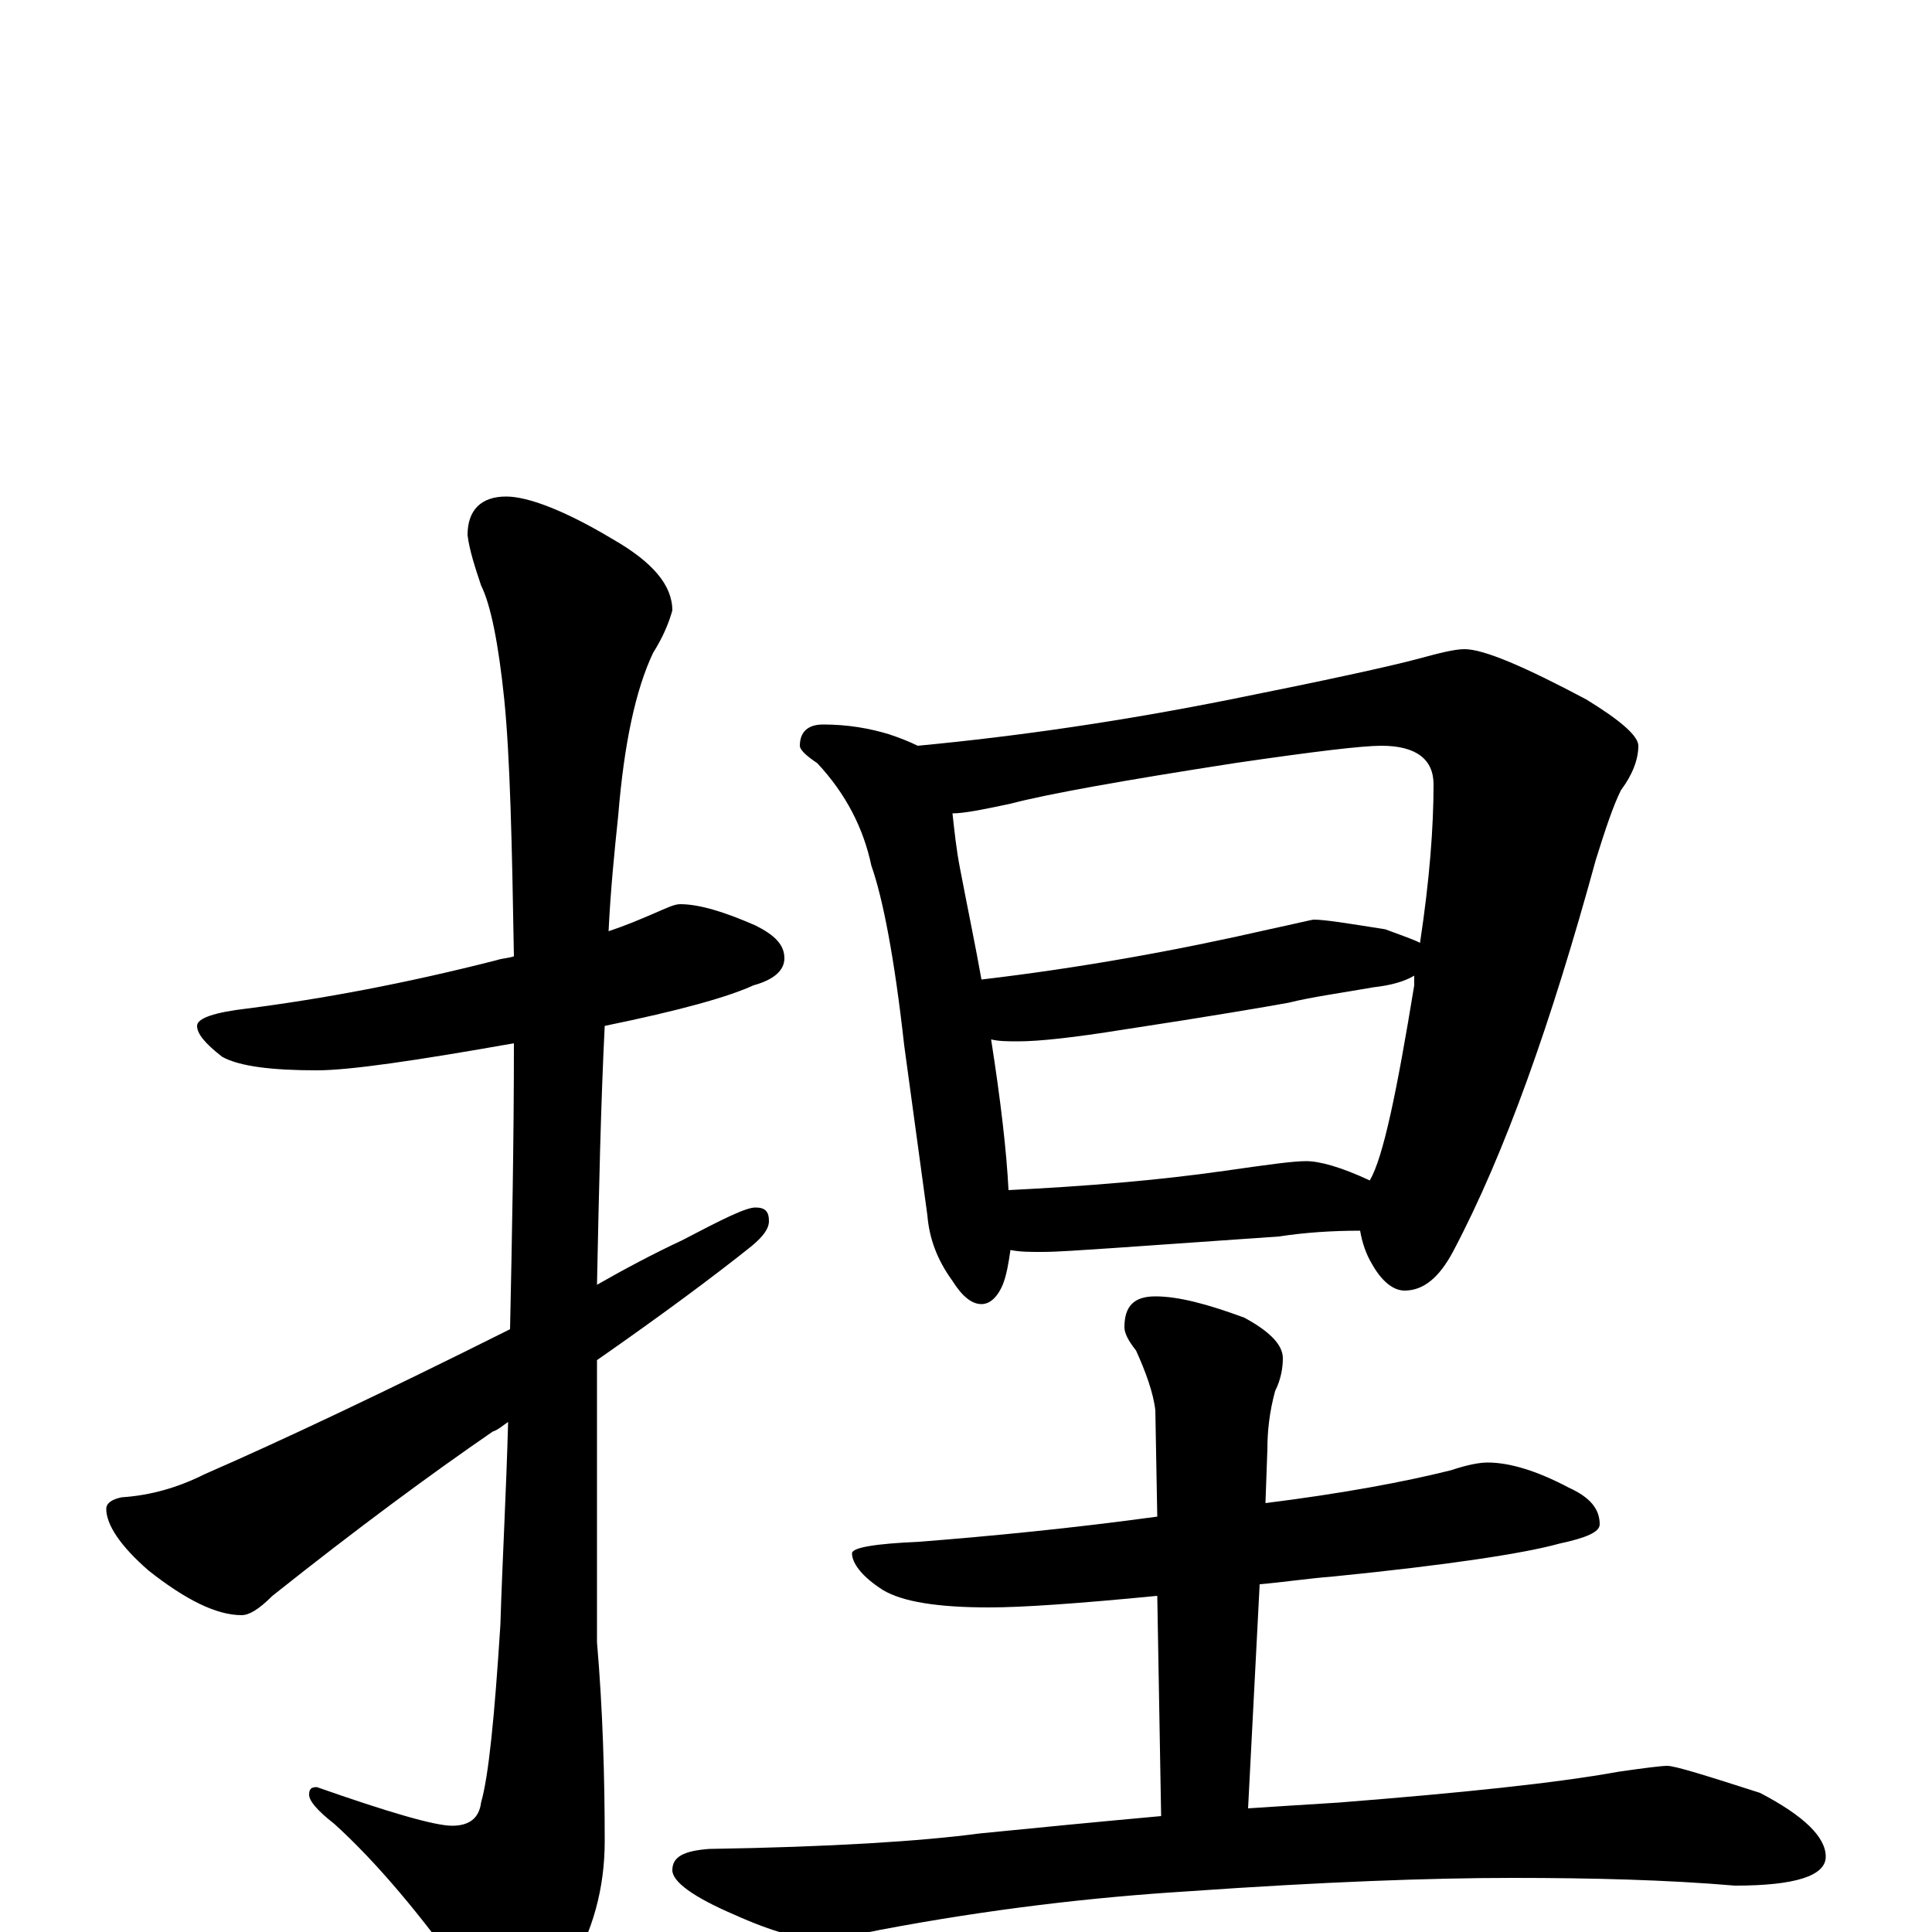 <?xml version="1.0" encoding="utf-8" ?>
<!DOCTYPE svg PUBLIC "-//W3C//DTD SVG 1.1//EN" "http://www.w3.org/Graphics/SVG/1.1/DTD/svg11.dtd">
<svg version="1.1" id="Layer_1" xmlns="http://www.w3.org/2000/svg" xmlns:xlink="http://www.w3.org/1999/xlink" x="0px" y="145px" width="1000px" height="1000px" viewBox="0 0 1000 1000" enable-background="new 0 0 1000 1000" xml:space="preserve">
<g id="Layer_1">
<path id="glyph" transform="matrix(1 0 0 -1 0 1000)" d="M352,532C362,532 375,528 391,521C401,516 406,511 406,504C406,498 401,493 390,490C377,484 352,477 313,469C311,429 310,384 309,335C323,343 338,351 353,358C374,369 386,375 391,375C396,375 398,373 398,368C398,364 395,360 389,355C369,339 342,319 309,296C309,284 309,272 309,259l0,-109C312,115 313,80 313,47C313,23 307,0 294,-21C283,-40 275,-50 270,-50C262,-50 253,-43 244,-28C218,9 194,37 173,56C164,63 160,68 160,71C160,74 161,75 164,75C201,62 225,55 234,55C243,55 248,59 249,67C253,81 256,112 259,159C260,192 262,227 263,264C260,262 258,260 255,259C223,237 185,209 141,174C134,167 129,164 125,164C112,164 96,172 77,187C62,200 55,211 55,219C55,222 58,224 63,225C78,226 92,230 106,237C145,254 198,279 264,312C265,359 266,409 266,460C215,451 181,446 164,446C141,446 124,448 115,453C106,460 102,465 102,469C102,473 111,476 128,478C167,483 210,491 257,503C260,504 263,504 266,505C265,564 264,608 261,638C258,667 254,687 249,697C246,706 243,715 242,723C242,736 249,743 262,743C273,743 292,736 317,721C338,709 348,697 348,684C346,677 343,670 338,662C329,643 323,615 320,578C318,559 316,539 315,518C324,521 331,524 338,527C345,530 349,532 352,532M426,625C439,625 450,623 460,620C466,618 471,616 475,614C528,619 582,627 637,638C687,648 719,655 734,659C745,662 753,664 758,664C768,664 789,655 821,638C839,627 848,619 848,614C848,607 845,599 839,591C835,583 831,571 826,555C803,471 779,403 752,352C745,339 737,332 727,332C721,332 715,337 710,346C707,351 705,357 704,363C689,363 675,362 662,360l-86,-6C560,353 548,352 539,352C533,352 528,352 523,353C522,346 521,340 519,335C516,328 512,325 508,325C503,325 498,329 493,337C485,348 481,359 480,371l-12,88C463,504 457,535 451,552C447,571 438,589 423,605C417,609 414,612 414,614C414,621 418,625 426,625M522,384C562,386 599,389 634,394C655,397 669,399 676,399C683,399 694,396 709,389C716,401 723,435 732,490C732,491 732,493 732,495C727,492 720,490 711,489C694,486 679,484 667,481C656,479 627,474 581,467C556,463 538,461 527,461C522,461 517,461 513,462C518,430 521,404 522,384M508,493C559,499 609,508 657,519C671,522 679,524 680,524C686,524 698,522 717,519C725,516 731,514 735,512C740,545 742,572 742,594C742,607 733,614 715,614C705,614 680,611 639,605C581,596 542,589 523,584C509,581 499,579 493,579C494,570 495,560 497,550C501,529 505,510 508,493M770,243C781,243 795,239 812,230C823,225 828,219 828,211C828,207 821,204 807,201C789,196 750,190 690,184C677,183 664,181 652,180l-6,-116C661,65 677,66 693,67C756,72 805,77 838,83C852,85 860,86 863,86C867,86 883,81 911,72C934,60 945,49 945,39C945,29 929,24 898,24C863,27 824,28 783,28C741,28 685,26 614,21C566,18 513,12 455,1C440,-2 431,-4 426,-4C415,-4 400,0 380,9C359,18 348,26 348,32C348,39 354,42 367,43C430,44 477,47 507,51C537,54 568,57 601,60l-2,114C558,170 529,168 512,168C485,168 467,171 457,177C446,184 441,191 441,196C441,199 453,201 476,202C514,205 555,209 599,215l-1,55C597,279 593,290 588,301C584,306 582,310 582,313C582,324 587,329 598,329C610,329 625,325 644,318C657,311 664,304 664,297C664,292 663,286 660,280C657,269 656,259 656,250l-1,-28C695,227 727,233 751,239C760,242 766,243 770,243z"/>
</g>
</svg>
